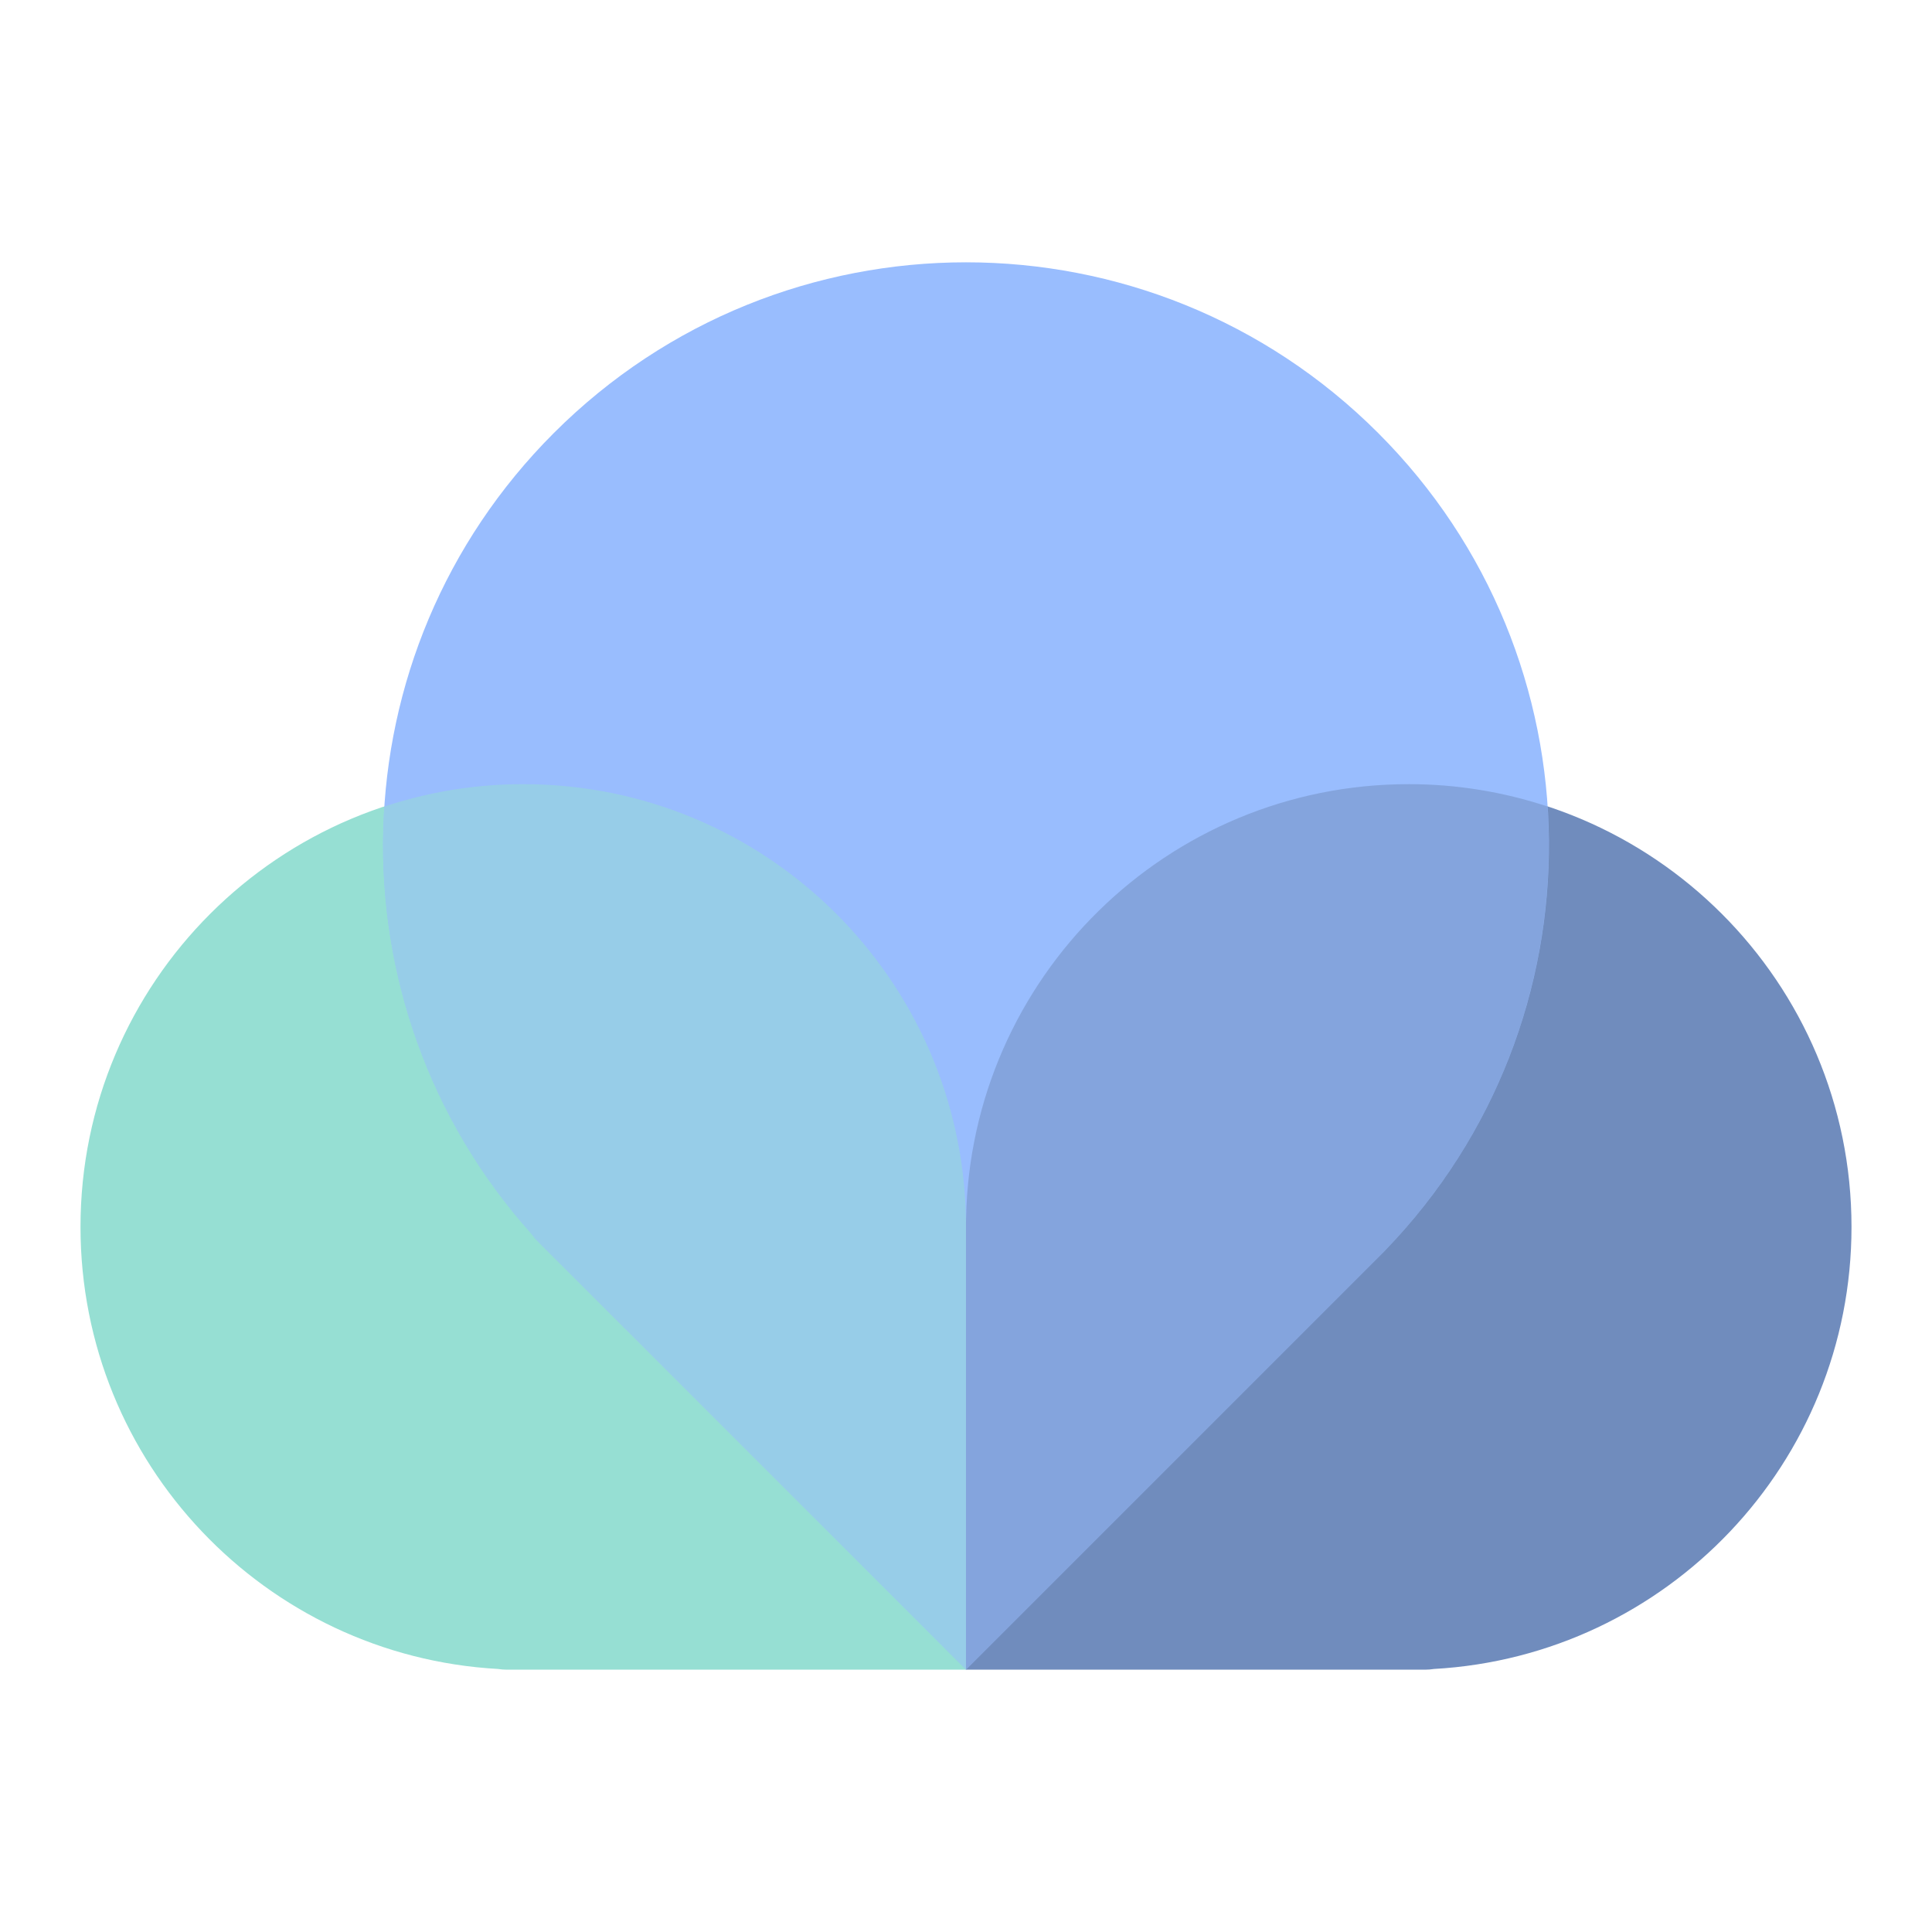 <?xml version="1.0" encoding="UTF-8" standalone="no"?>
<svg
   xmlns:dc="http://purl.org/dc/elements/1.1/"
   xmlns:cc="http://creativecommons.org/ns#"
   xmlns:rdf="http://www.w3.org/1999/02/22-rdf-syntax-ns#"
   xmlns:svg="http://www.w3.org/2000/svg"
   xmlns="http://www.w3.org/2000/svg"
   xmlns:sodipodi="http://sodipodi.sourceforge.net/DTD/sodipodi-0.dtd"
   xmlns:inkscape="http://www.inkscape.org/namespaces/inkscape"
   sodipodi:docname="raindrop.svg"
   inkscape:version="1.0.1 (3bc2e813f5, 2020-09-07)"
   version="1.1"
   id="svg2"
   viewBox="0 0 192 192"
   height="192"
   width="192"
   inkscape:export-filename="/home/jphilippe/inkscape/icônes/delta-github/png/raindrop.png"
   inkscape:export-xdpi="96"
   inkscape:export-ydpi="96">
  <sodipodi:namedview
     inkscape:document-rotation="0"
     inkscape:window-maximized="1"
     inkscape:window-y="0"
     inkscape:window-x="36"
     inkscape:window-height="1052"
     inkscape:window-width="1884"
     units="px"
     showgrid="false"
     inkscape:current-layer="layer1"
     inkscape:document-units="px"
     inkscape:cy="-275.83099"
     inkscape:cx="289.77273"
     inkscape:zoom="0.50000001"
     inkscape:pageshadow="2"
     inkscape:pageopacity="0.0"
     borderopacity="1.0"
     bordercolor="#666666"
     pagecolor="#ffffff"
     id="base"
     inkscape:snap-bbox="false"
     inkscape:object-paths="true"
     inkscape:snap-nodes="true"
     showguides="true"
     inkscape:guide-bbox="true"
     inkscape:snap-object-midpoints="true"
     inkscape:snap-center="true"
     inkscape:snap-global="true"
     inkscape:snap-intersection-paths="true"
     inkscape:snap-smooth-nodes="true"
     inkscape:snap-midpoints="true" />
  <defs
     id="defs4" />
  <g
     transform="translate(0,-860.362)"
     id="layer1"
     inkscape:groupmode="layer"
     inkscape:label="Calque 1">
    <path
       fill-rule="evenodd"
       clip-rule="evenodd"
       d="m 96,982.292 4.08e-4,44 c -15.21,0 -30.42,0 -45.63,0 -0.298,0 -0.59,-0.025 -0.875,-0.07 -23.135,-1.298 -41.495,-20.47 -41.495,-43.93 0,-24.3 19.699,-44 44,-44 24.021,0 43.546,19.249 43.992,43.163 0.005,0.097 0.008,0.195 0.008,0.294 z"
       fill="#9abeff"
       id="path1198"
       style="fill:#96dfd3;fill-opacity:1;stroke-width:0.543"
       sodipodi:nodetypes="ccccsscsc" />
    <path
       fill-rule="evenodd"
       clip-rule="evenodd"
       d="m 96,982.292 -4.08e-4,44 c 15.21,0 30.42,0 45.63,0 0.298,0 0.59,-0.025 0.875,-0.07 C 165.64,1024.923 184,1005.752 184,982.292 c 0,-24.3 -19.699,-44 -44,-44 -24.021,0 -43.546,19.249 -43.992,43.163 -0.005,0.097 -0.008,0.195 -0.008,0.294 z"
       fill="#9abeff"
       id="path1200"
       style="fill:#708cbd;fill-opacity:1;stroke-width:0.543"
       sodipodi:nodetypes="ccccsscsc" />
    <path
       fill-rule="evenodd"
       clip-rule="evenodd"
       d="m 136.964,985.327 -40.964,40.964 c -14.16,-14.161 -28.321,-28.321 -42.481,-42.482 -0.277,-0.277 -0.526,-0.572 -0.75,-0.88 -20.33,-22.747 -19.575,-57.689 2.267,-79.531 22.624,-22.624 59.304,-22.624 81.928,0 22.364,22.363 22.621,58.462 0.772,81.141 -0.086,0.095 -0.174,0.189 -0.266,0.281 z"
       fill="#9abeff"
       id="path1202"
       style="fill:#99bdfe;fill-opacity:1;stroke-width:0.715"
       sodipodi:nodetypes="ccccsscsc" />
    <path
       id="path1204"
       style="fill:#96dfd3;fill-opacity:0.5;stroke-width:0.715"
       d="m 51.999,938.291 c -4.822,0 -9.455,0.789 -13.796,2.222 -0.997,15.058 3.854,30.431 14.567,42.419 0.224,0.307 0.473,0.601 0.75,0.878 14.16,14.161 28.32,28.322 42.48,42.483 v -44.001 -0.542 c 0,-0.099 -0.003,-0.198 -0.008,-0.295 -0.446,-23.914 -19.972,-43.163 -43.993,-43.163 z" />
    <path
       id="path1206"
       style="fill:#708cbd;fill-opacity:0.5;stroke-width:0.543"
       d="m 140,938.291 c -24.021,0 -43.547,19.249 -43.993,43.163 -0.005,0.097 -0.008,0.197 -0.008,0.295 v 0.542 44.001 l 40.965,-40.965 0.506,-0.506 c 0.092,-0.092 0.179,-0.185 0.265,-0.28 11.756,-12.203 17.103,-28.289 16.059,-44.032 -4.34,-1.432 -8.974,-2.219 -13.794,-2.219 z" />
  </g>
  <style
     type="text/css"
     id="style853">
	.st0{fill:#FFFFFF;}
</style>
  <style
     type="text/css"
     id="style853-9">
	.st0{fill:#FFFFFF;}
</style>
  <style
     type="text/css"
     id="style853-3">
	.st0{fill:#FFFFFF;}
</style>
  <style
     type="text/css"
     id="style853-5">
	.st0{fill:#FFFFFF;}
</style>
</svg>
